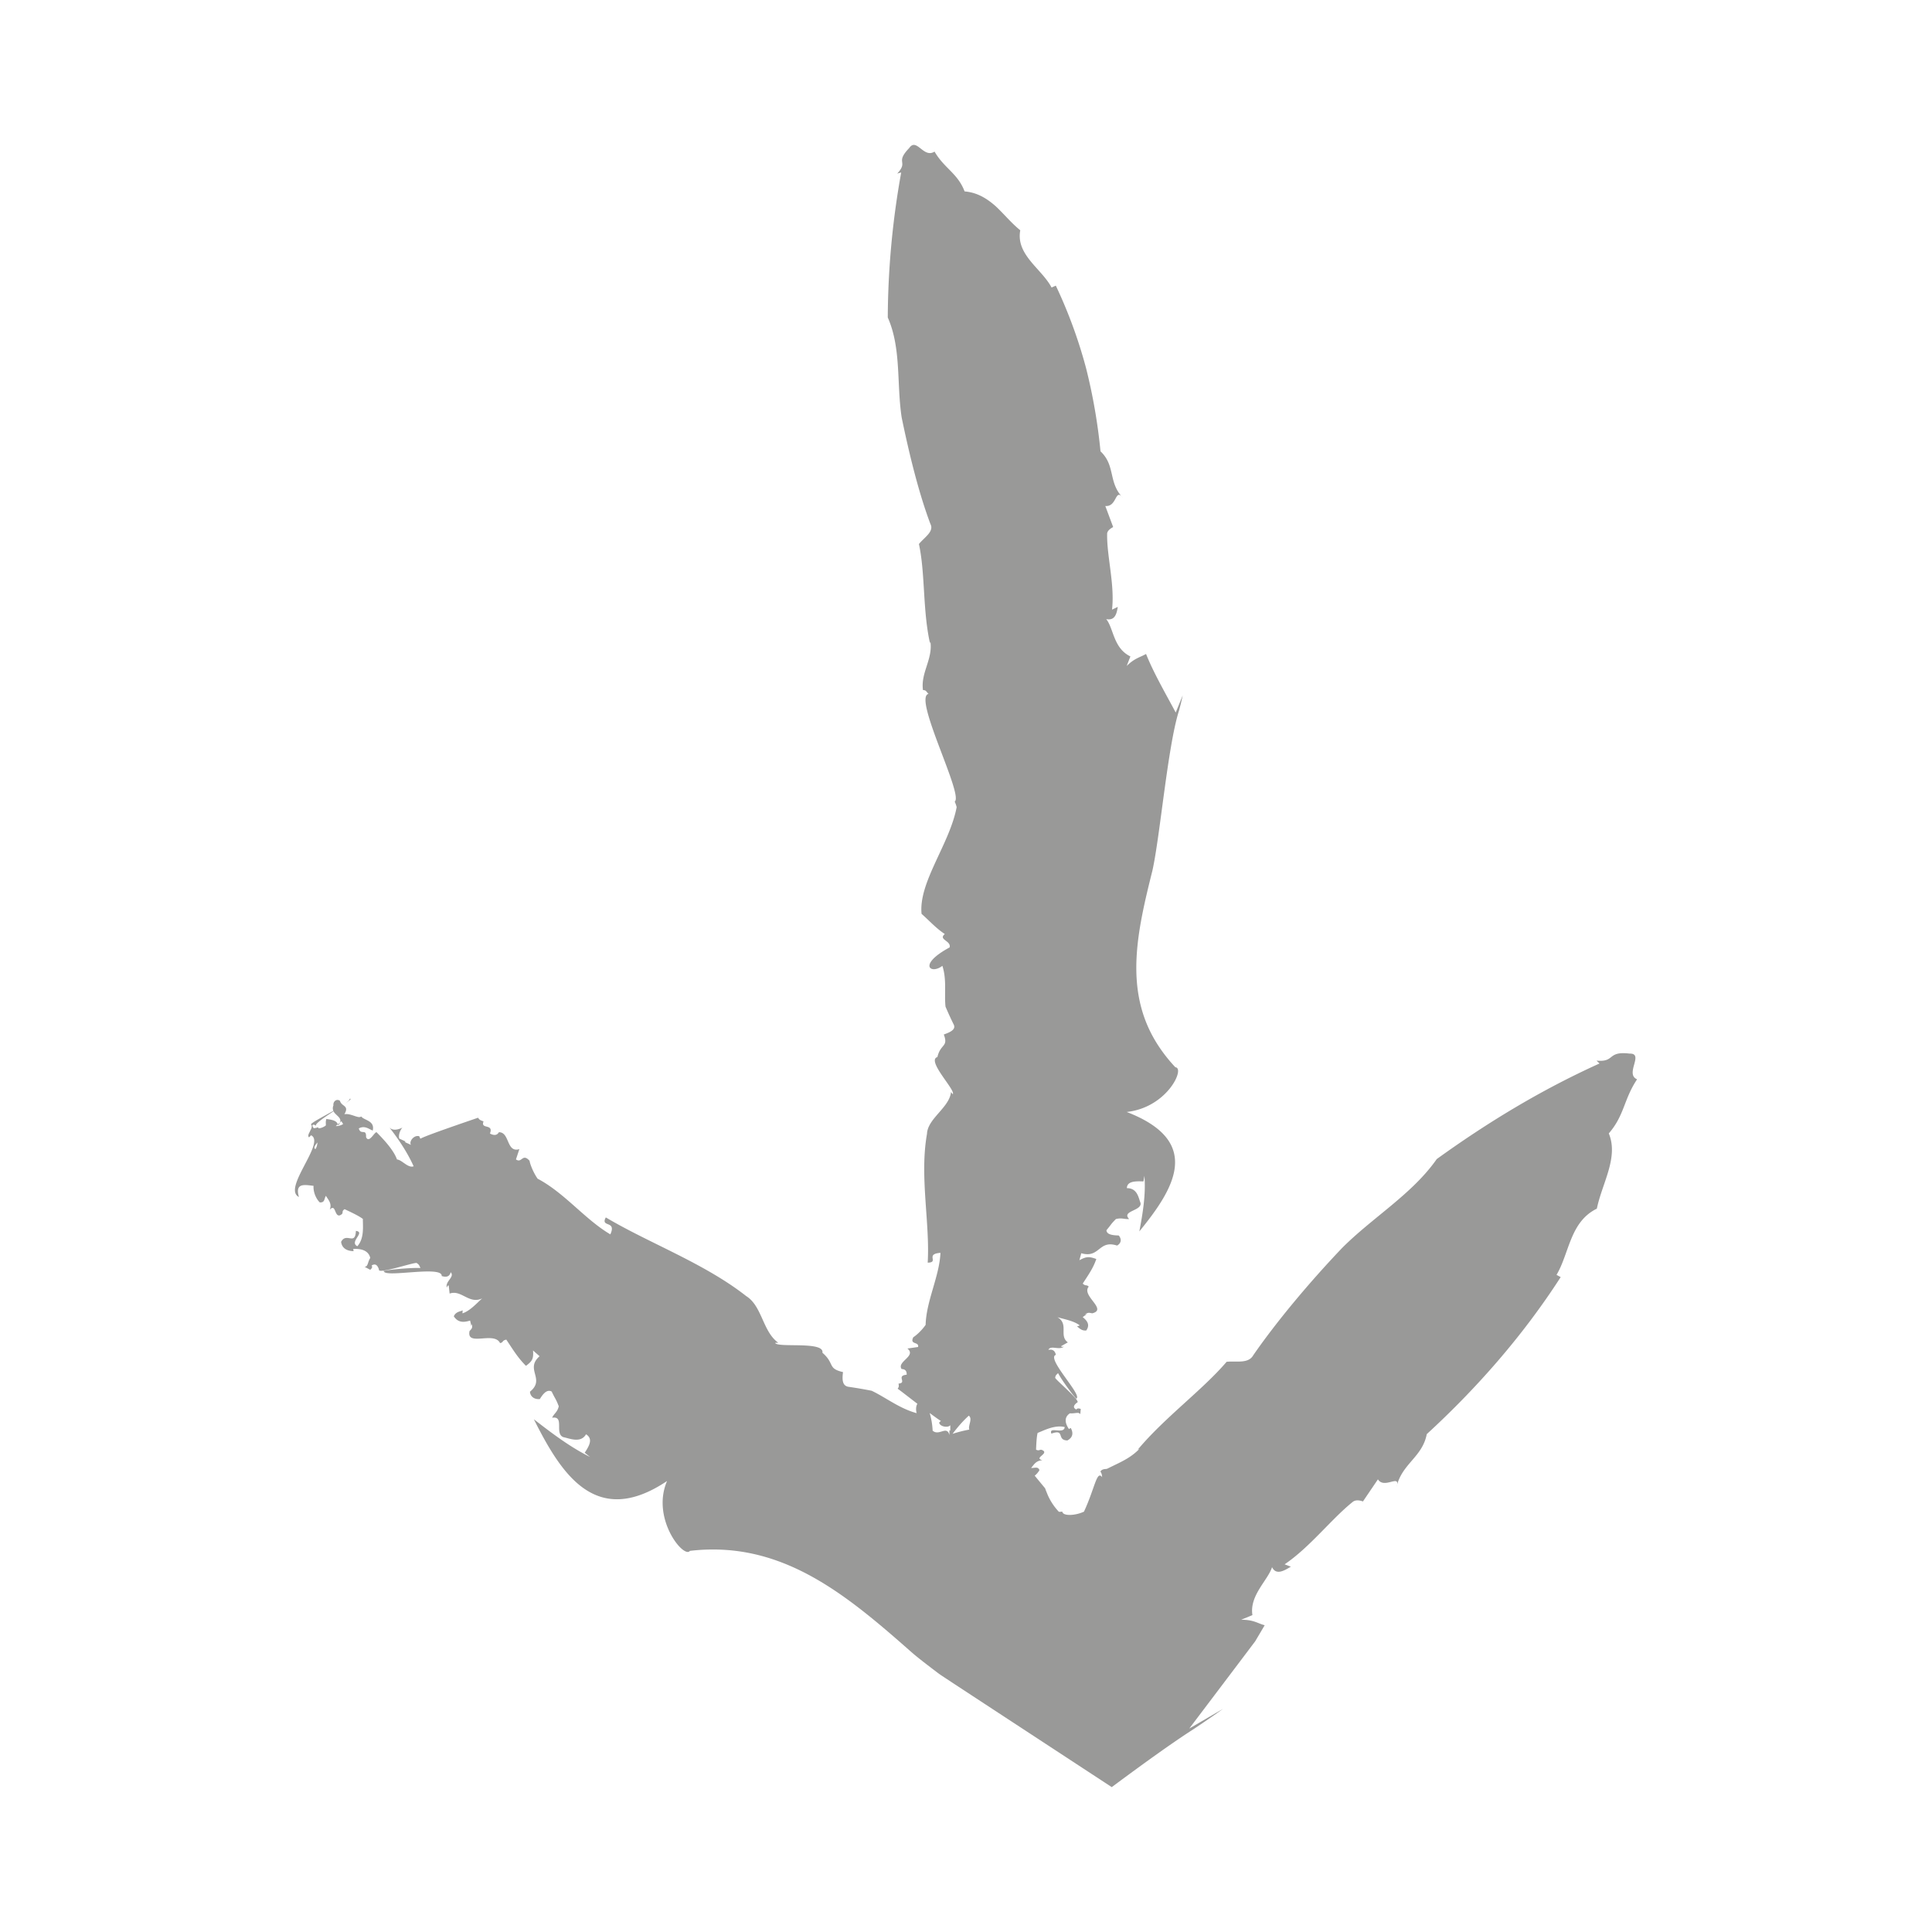 <?xml version="1.0"?><svg version="1.1" id="Layer_1" xmlns="http://www.w3.org/2000/svg" x="0" y="0" viewBox="0 0 100 100" xml:space="preserve"><g id="XMLID_1_"><path id="XMLID_2_" d="M17.597 58.102a4.683 4.683 0 0 1-.116.098c.004.019.02.029.019.051a.525.525 0 0 0 .097-.149z" fill="#999998"/><path id="XMLID_6_" d="M17.804 57.162l-.047.031.002.001c.018-.011.028-.02.045-.032z" fill="#999998"/><path id="XMLID_7_" d="M18.1 56.872c.002.066-.121.171-.297.291.272-.185.434-.312.297-.291z" fill="#999998"/><path id="XMLID_10_" d="M84.735 55.865c-.652-.274.386-1.351-.387-1.331-1.189-.142-.727.457-1.712.364l.155.148c-3.03 1.37-5.795 3.051-8.425 4.947-1.273 1.819-3.326 3.02-4.91 4.613-1.67 1.755-3.368 3.779-4.583 5.534-.254.461-.87.294-1.383.346-1.249 1.464-3.218 2.889-4.609 4.559a.393.393 0 0 1 .094-.052c-.396.414-.862.638-1.325.86l-.346.169c-.069.019-.101.01-.148.021-.085.015-.152.047-.199.124.1.152.065.197.094.298-.283-.397-.374.552-.945 1.778-.451.21-1.096.244-1.124-.007a.469.469 0 0 1-.175.013 3.021 3.021 0 0 1-.576-.868l-.096-.236c-.019-.042-.018-.073-.05-.123l-.15-.181-.379-.46a.98.98 0 0 0 .246-.288c-.078-.208-.259-.095-.432-.114.135-.139.232-.382.586-.396-.437-.115.234-.3.066-.481-.214-.153-.179.034-.396-.067.012-.271.026-.649.081-.868.318-.119.871-.427 1.402-.304-.022.404-.849-.06-.689.342.729-.262.25.343.828.352.323-.171.294-.435.173-.646l-.094.055c-.122-.184-.329-.56.051-.813.268.023.456-.089.537.047l.025-.274c-.086-.026-.175-.052-.229.032-.215-.107-.112-.246.035-.359.277-.053-1.298-1.327-1.12-1.302-.012-.094.077-.161.14-.225.242.463 1.043 1.505.955 1.307.293-.188-1.588-2.083-1.069-2.253-.033-.143-.107-.313-.388-.258.116-.256.548.032.798-.162-.045-.001-.141.025-.135-.031l.345-.194c-.48-.346.071-.944-.538-1.303.315.095.862.19 1.155.426l-.147.055c.089.03.2.233.483.207.175-.255.111-.457-.184-.693.074-.052.147-.112.223-.154a6.998 6.998 0 0 1-.111.011c.171-.095.2-.088.313-.065.021.003.044.006.065.013.822-.204-.583-.914-.178-1.382-.125-.123-.142-.004-.311-.157.303-.47.539-.794.703-1.273-.367-.132-.511-.137-.875.063l.096-.362c.969.278.884-.709 1.852-.397.215-.114.251-.329.089-.521-.241-.009-.628-.023-.637-.274.305-.363.192-.275.488-.576.309-.081.437.019.687-.003-.418-.428.665-.415.589-.83-.102-.258-.16-.773-.708-.767.011-.354.412-.368.859-.348l.05-.288c.078.924-.078 1.904-.263 2.874 1.772-2.172 3.342-4.641-.655-6.182 2.105-.229 3.036-2.277 2.521-2.313a8.047 8.047 0 0 1-.983-1.275c-1.685-2.728-.994-5.755-.21-8.89.394-1.734.798-6.48 1.379-8.291.072-.263.137-.525.192-.79l-.361.883c-.586-1.092-1.155-2.076-1.536-3.031-.3.176-.592.213-1.001.623l.191-.495c-.887-.428-.864-1.455-1.251-1.931.463.092.541-.293.599-.633l-.299.142c.149-1.287-.272-2.762-.253-3.907-.009-.16.158-.287.312-.367l-.407-1.09c.619.057.495-.941.906-.432-.767-.791-.364-1.653-1.154-2.397a29.192 29.192 0 0 0-.745-4.296 24.98 24.98 0 0 0-1.568-4.28l-.22.097c-.51-.972-1.858-1.694-1.62-2.963-.466-.375-.848-.851-1.277-1.249-.448-.394-.944-.707-1.605-.763-.353-.935-1.057-1.198-1.555-2.061-.573.371-.924-.748-1.313-.182-.756.788-.011.667-.619 1.319l.206-.056a43.247 43.247 0 0 0-.695 7.506c.707 1.596.453 3.436.72 5.178.382 1.855.879 3.9 1.489 5.515.2.384-.314.687-.597 1.033.331 1.506.19 3.435.576 5.145a.304.304 0 0 1 .02-.085c.124.912-.513 1.611-.386 2.5.18-.008.195.13.29.196-.826.158 1.831 5.249 1.352 5.575.041.093.078.189.101.288-.358 1.907-1.98 3.886-1.816 5.523.4.352.752.75 1.203 1.045-.359.294.342.342.249.692-1.68.905-.967 1.418-.375.953.236.727.092 1.46.162 2.112.128.3.262.598.412.901.145.256-.103.404-.501.541.25.658-.17.469-.33 1.167-.588.179.964 1.723.794 1.925l-.09-.112c-.084.807-1.212 1.37-1.243 2.162-.393 2.201.16 4.613.036 6.668.616-.01-.157-.446.66-.508-.051 1.212-.734 2.486-.767 3.725-.153.233-.447.526-.637.641-.206.411.308.212.247.507l-.554.08c.493.394-.564.673-.299 1.061.226.004.268.149.263.294-.589.056.079.439-.462.463h.045c-.002.088.041.146-.051.261.105.072.552.42 1.021.78-.065.108-.09.278-.039.486-.894-.244-1.605-.818-2.328-1.16a23.279 23.279 0 0 0-1.163-.2c-.345-.033-.376-.338-.318-.765-.824-.191-.411-.436-1.067-1.003.111-.616-2.323-.235-2.449-.51l.165-.007c-.811-.576-.83-1.895-1.661-2.415-2.164-1.701-5.034-2.741-7.266-4.072-.298.542.574.131.234.877-1.312-.771-2.365-2.144-3.764-2.881-.189-.268-.379-.696-.418-.929-.374-.413-.394.151-.703-.069l.176-.532c-.682.206-.489-.888-1.06-.875-.112.197-.299.153-.463.068.216-.551-.543-.176-.315-.667l-.022.039c-.1-.051-.188-.045-.277-.191-.276.098-2.717.921-2.987 1.087l-.058-.129c-.285-.081-.55.292-.425.449l-.329-.15.053-.025-.328-.15c-.045-.071-.027-.356.156-.569-.261.127-.514.158-.673-.009.42.535.915 1.251 1.256 2.01-.292.108-.595-.328-.862-.354-.165-.468-.657-1.006-1.059-1.41-.117-.002-.393.603-.542.251.022-.472-.275-.07-.375-.448.302-.159.495.017.72.114.126-.525-.457-.529-.597-.733-.137.134-.537-.179-.87-.115.179-.301.063-.373-.065-.476l-.044.027.042-.028a.44.44 0 0 1-.168-.223c-.179-.116-.361.048-.332.246a.333.333 0 0 0-.002.279c-.593.336-1.26.675-1.146.719.053.076.019.17-.028.263a.224.224 0 0 0-.035.076c-.066.121-.131.237-.053.315l.108-.108c.773.376-1.513 2.765-.63 3.194-.219-.76.316-.624.758-.578-.022.231.071.605.319.857.273.024.223-.191.321-.34.101.185.334.395.195.72.323-.338.237.357.518.294.269-.118.041-.178.252-.323.303.143.727.338.948.506-.009.347.088 1.001-.288 1.413-.441-.229.448-.729-.074-.794-.032.786-.497.049-.765.568.049.371.358.476.646.48l-.02-.113c.259-.014.772-.002.883.465-.147.229-.107.454-.295.458l.294.156c.068-.065.138-.132.069-.22.218-.143.325.021.383.211-.073.274 2.074-.482 1.964-.324.107.039.141.151.181.24-.633-.028-2.148.146-1.888.174.072.339 3.045-.319 2.989.242.173.05.394.082.466-.197.225.247-.295.464-.201.795.022-.039.04-.138.098-.102l.048.412c.605-.221 1.002.573 1.685.248-.256.222-.624.649-1.022.775l.011-.159c-.076.062-.351.051-.458.314.195.288.444.345.843.219.021.094.05.191.059.282l.041-.103c.02.203-.002.225-.082.311a.306.306 0 0 1-.046.05c-.179.833 1.273-.005 1.579.625.194-.038.074-.122.322-.18.358.533.588.927 1.018 1.358.324-.24.401-.362.366-.797l.34.299c-.78.681.32 1.176-.498 1.836.015.25.224.409.51.381.131-.204.339-.531.612-.39.233.478.196.328.368.762-.07.315-.241.366-.343.595.665-.109.104.822.582 1.005.325.067.9.327 1.172-.148.37.228.18.582-.068.954l.28.221c-1.019-.503-1.976-1.227-2.912-1.953 1.412 2.811 3.197 5.673 6.895 3.196-.84 1.947.877 4.04 1.182 3.616a10.04 10.04 0 0 1 1.873-.048c3.795.265 6.689 2.724 9.646 5.335.29.246.678.548 1.127.888.133.097.181.146.396.289l.697.46 1.5.983 6.596 4.321c1.678-1.247 3.182-2.328 4.24-3.004.504-.336 1.01-.682 1.524-1.049l-1.751 1.02 2.374-3.14 1.038-1.376.491-.829c-.355-.093-.574-.291-1.219-.284l.584-.241c-.163-1.019.812-1.815 1.016-2.483.206.43.617.193.973-.024l-.322-.122c1.303-.88 2.426-2.35 3.515-3.222.146-.128.369-.094.539-.032l.776-1.145c.326.532 1.192-.319.963.39.279-1.205 1.337-1.535 1.564-2.729 2.514-2.306 4.946-5.04 6.932-8.128l-.215-.116c.665-1.117.691-2.745 2.087-3.427.271-1.321 1.137-2.648.618-3.894.818-.946.767-1.755 1.464-2.801zm-68.302 3.268c-.015.14-.049.272-.106.342-.107-.043-.041-.174.106-.342zm.944-.847l.104-.086c-.049-.224-.395-.251-.589-.283-.058.201-.008.253-.033.342a.796.796 0 0 1-.281.132 1.23 1.23 0 0 0-.085.01l-.038-.054c-.071.032-.139.04-.203.049-.041-.023-.07-.07-.081-.155.064-.069.143.008.206.035-.147-.059.372-.415.885-.755.115.218.44.326.335.581a1.67 1.67 0 0 0 .076-.069l.087.148a.682.682 0 0 1-.383.105zm32.768 14.989c.213.163-.051.518.025.721a6.733 6.733 0 0 0-.866.219c.243-.32.514-.644.841-.94zm-1.446.27l-.09.087c.038.226.483.279.578.135l-.001.286-.045-.028.001.234-.006.002c-.132-.491-.537.085-.863-.211a3.815 3.815 0 0 0-.153-.913c.272.203.499.367.579.408z" fill="#999998"/></g></svg>